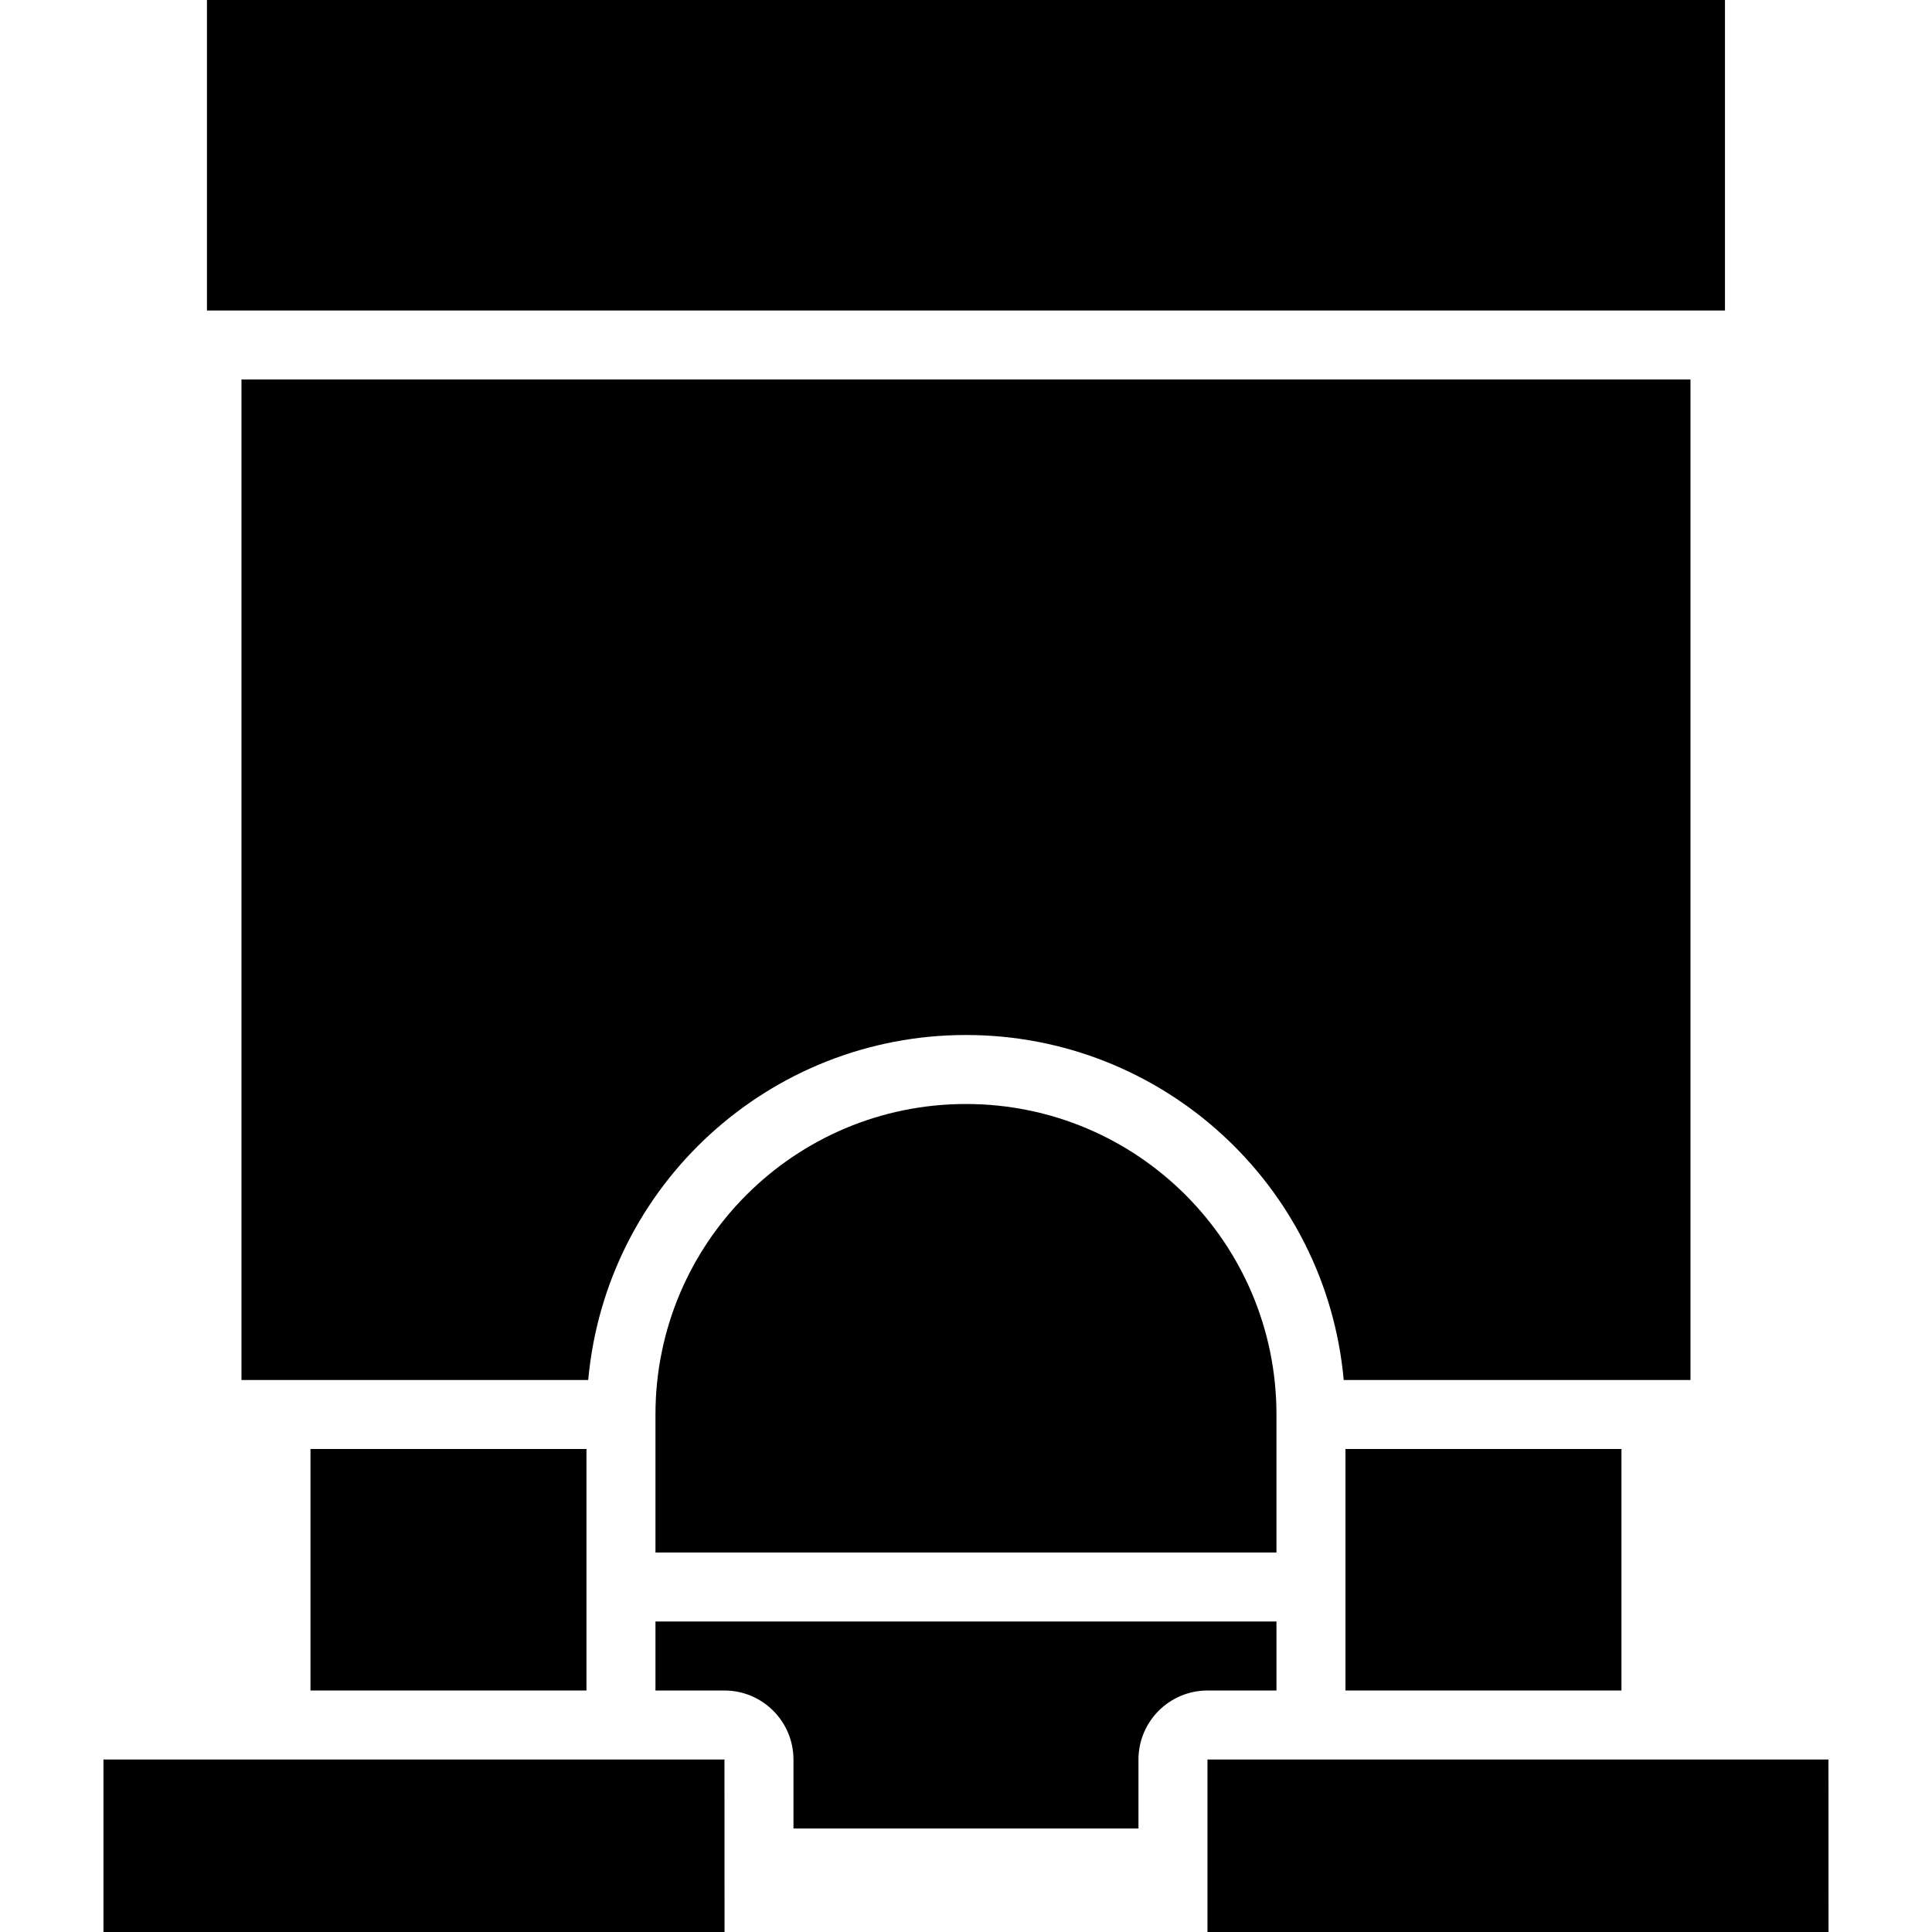 <?xml version="1.0" encoding="iso-8859-1"?>
<!-- Generator: Adobe Illustrator 19.0.0, SVG Export Plug-In . SVG Version: 6.00 Build 0)  -->
<svg version="1.1" id="Capa_1" xmlns="http://www.w3.org/2000/svg" xmlns:xlink="http://www.w3.org/1999/xlink" x="0px" y="0px"
	 viewBox="0 0 512 512" style="enable-background:new 0 0 512 512;" xml:space="preserve">
<g>
	<g>
		<g>
			<path d="M447.991,365.714V100.571h-384v265.143h91.892c4.702-51.78,48.115-91.429,100.108-91.429s95.406,39.649,100.108,91.429
				h82.749H447.991z"/>
			<rect x="356.562" y="384" width="73.143" height="64"/>
			<rect x="54.848" width="402.286" height="82.286"/>
			<path d="M255.991,292.571c-45.445,0-82.286,36.841-82.286,82.286v36.571h164.571v-36.571
				C338.277,329.412,301.436,292.571,255.991,292.571z"/>
			<polygon points="484.562,466.286 319.991,466.286 319.991,512 484.581,512 			"/>
			<path d="M338.277,448v-18.286H173.705V448h18.286c10.094,0.013,18.273,8.192,18.286,18.286v18.286h91.429v-18.286
				c0.013-10.094,8.192-18.273,18.286-18.286H338.277z"/>
			<polygon points="191.991,493.714 192.002,493.661 191.991,466.286 27.419,466.286 27.419,512 192.009,512 192.002,493.768 			"/>
			<rect x="82.277" y="384" width="73.143" height="64"/>
		</g>
	</g>
</g>
<g>
</g>
<g>
</g>
<g>
</g>
<g>
</g>
<g>
</g>
<g>
</g>
<g>
</g>
<g>
</g>
<g>
</g>
<g>
</g>
<g>
</g>
<g>
</g>
<g>
</g>
<g>
</g>
<g>
</g>
</svg>
